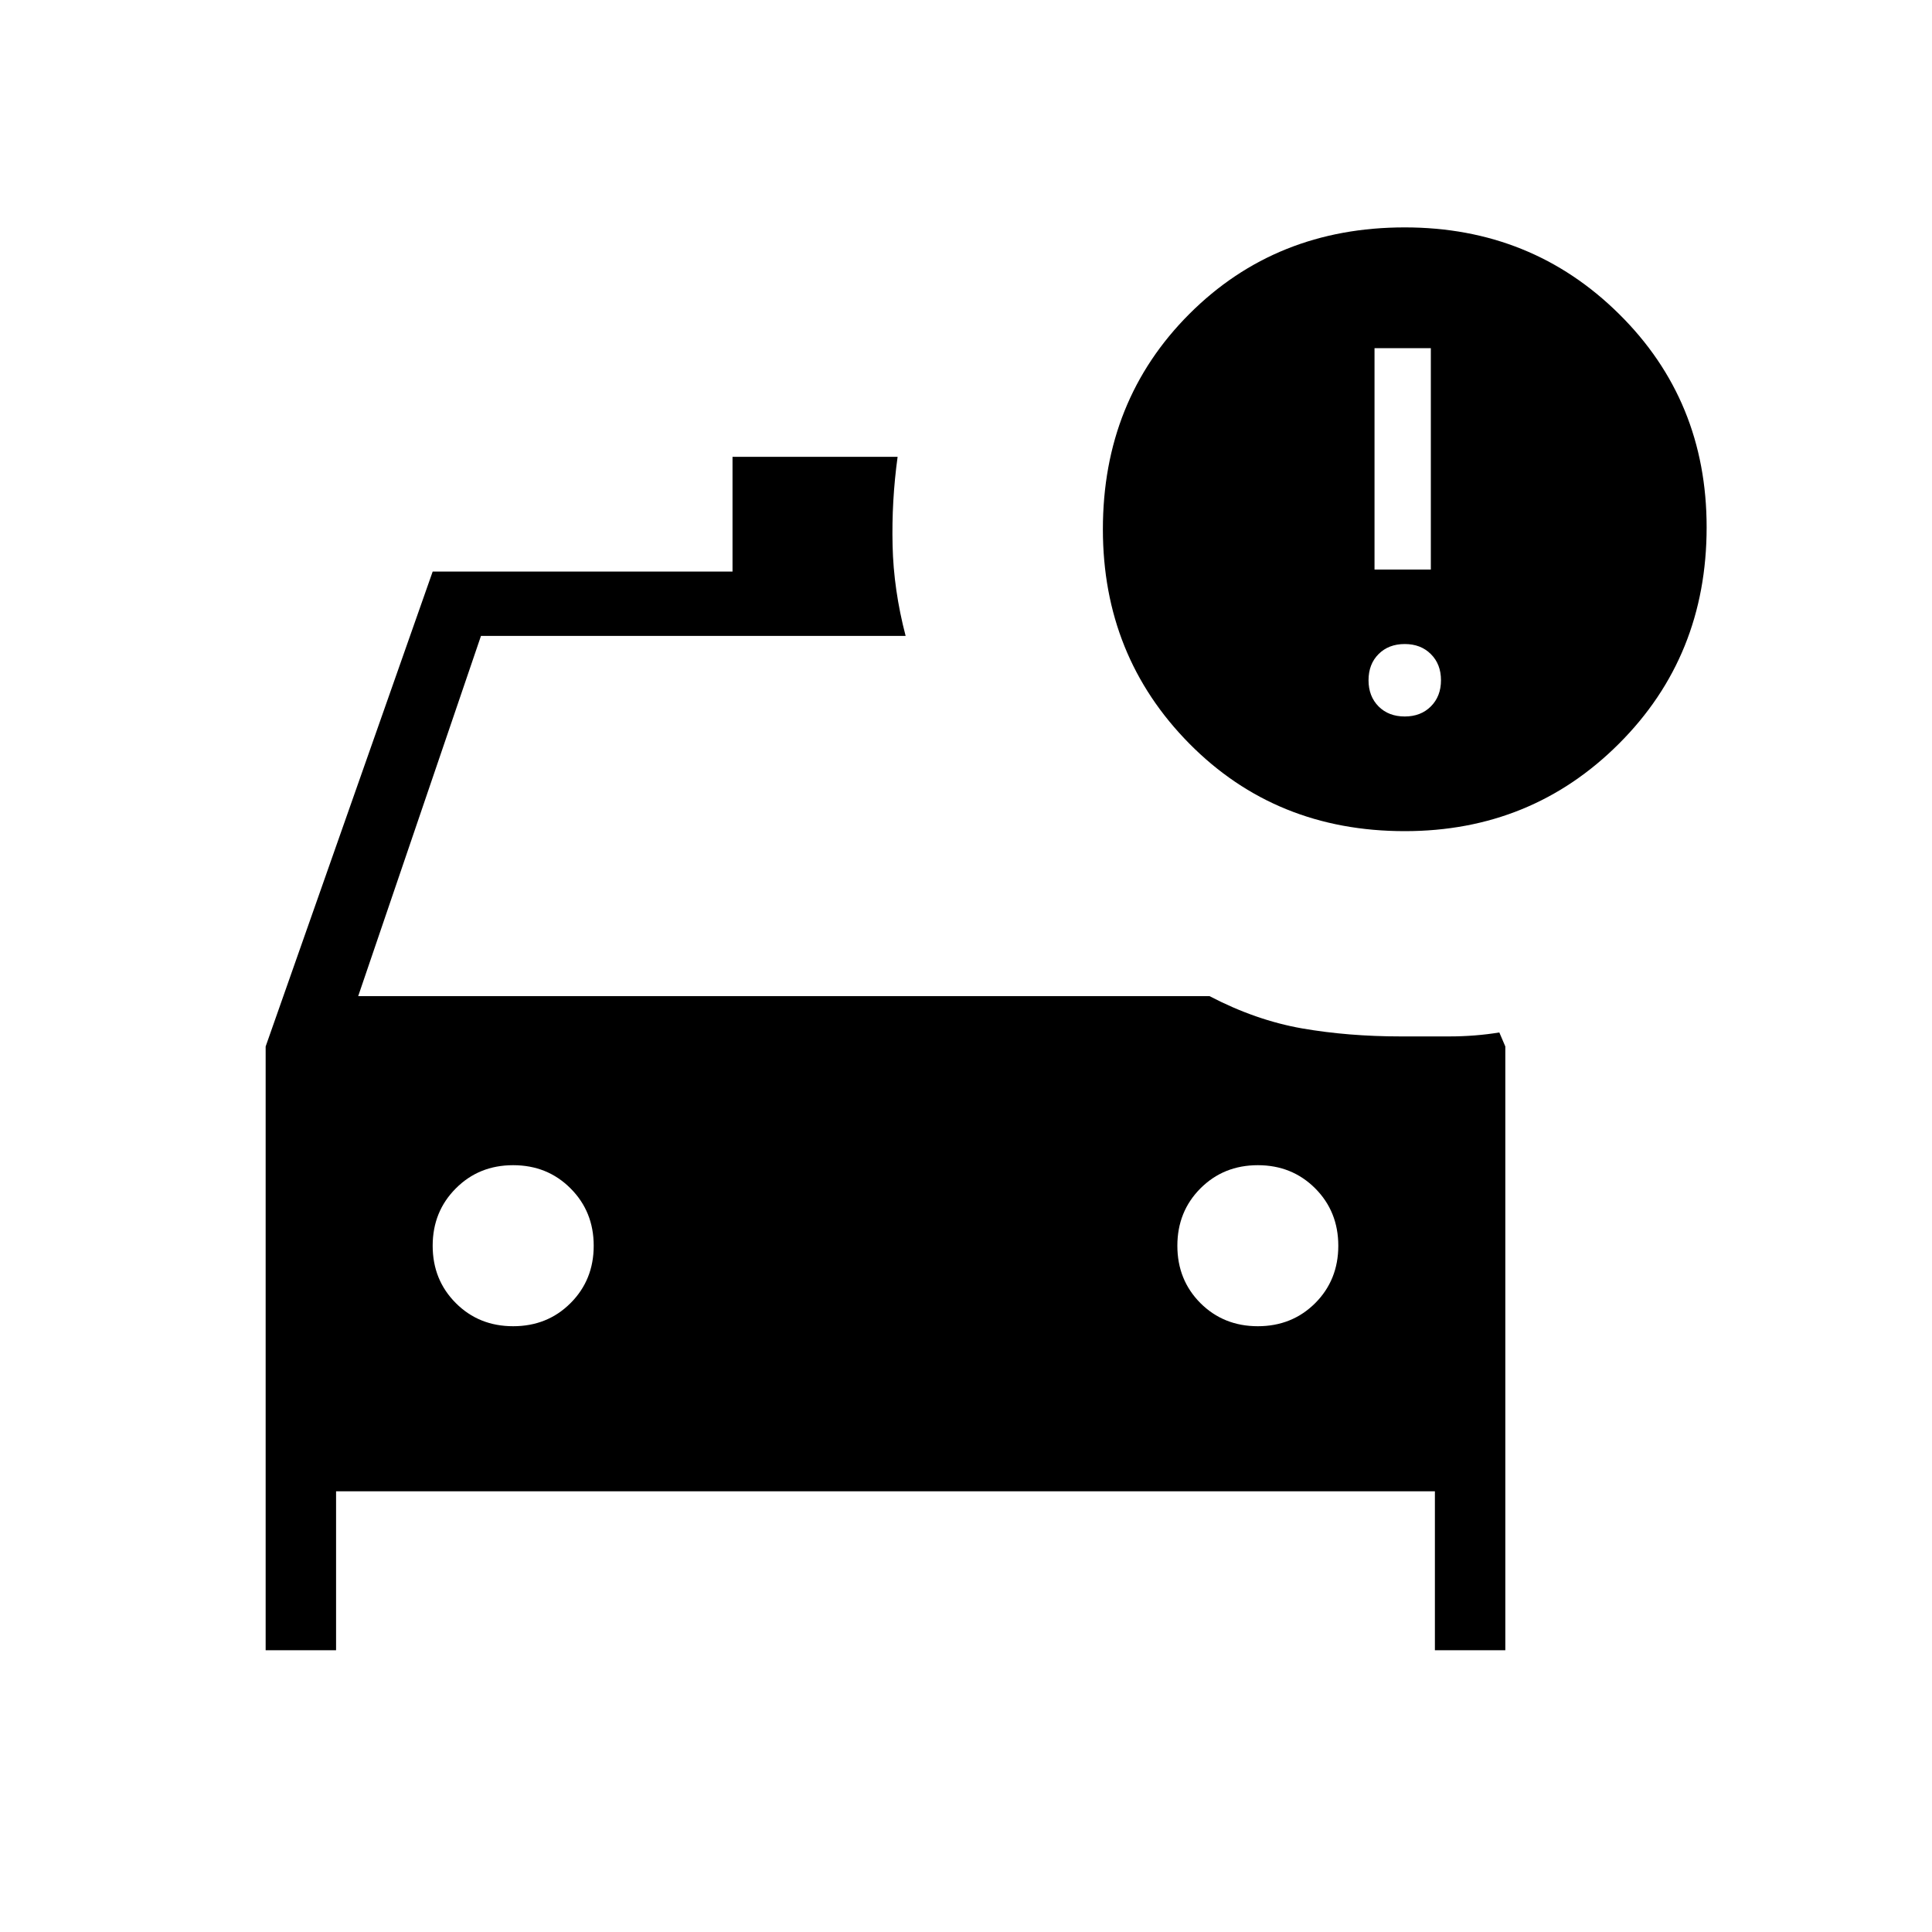 <svg xmlns="http://www.w3.org/2000/svg" height="20" width="20"><path d="M2.75 17.083v-6.25l1.729-4.916h3.104V4.729h1.709q-.063.459-.052.917.01.458.135.937H4.979l-1.271 3.729h8.813q.479.25.958.334.479.083 1.021.083h.5q.271 0 .521-.041l.062.145v6.25h-.729v-1.645H3.479v1.645Zm2.562-3.354q.355 0 .594-.239.24-.24.24-.594t-.24-.594q-.239-.24-.594-.24-.354 0-.593.24-.24.24-.24.594t.24.594q.239.239.593.239Zm7.709 0q.354 0 .594-.239.239-.24.239-.594t-.239-.594q-.24-.24-.594-.24t-.594.24q-.239.24-.239.594t.239.594q.24.239.594.239Zm1.521-5.125q-1.334 0-2.23-.906-.895-.906-.895-2.219 0-1.333.895-2.229.896-.896 2.23-.896 1.312 0 2.218.896.907.896.907 2.208 0 1.334-.907 2.24-.906.906-2.218.906Zm-.313-2.708h.583V3.604h-.583Zm.313 1.521q.166 0 .27-.104.105-.105.105-.271 0-.167-.105-.271-.104-.104-.27-.104-.167 0-.271.104-.104.104-.104.271 0 .166.104.271.104.104.271.104Z"/></svg>